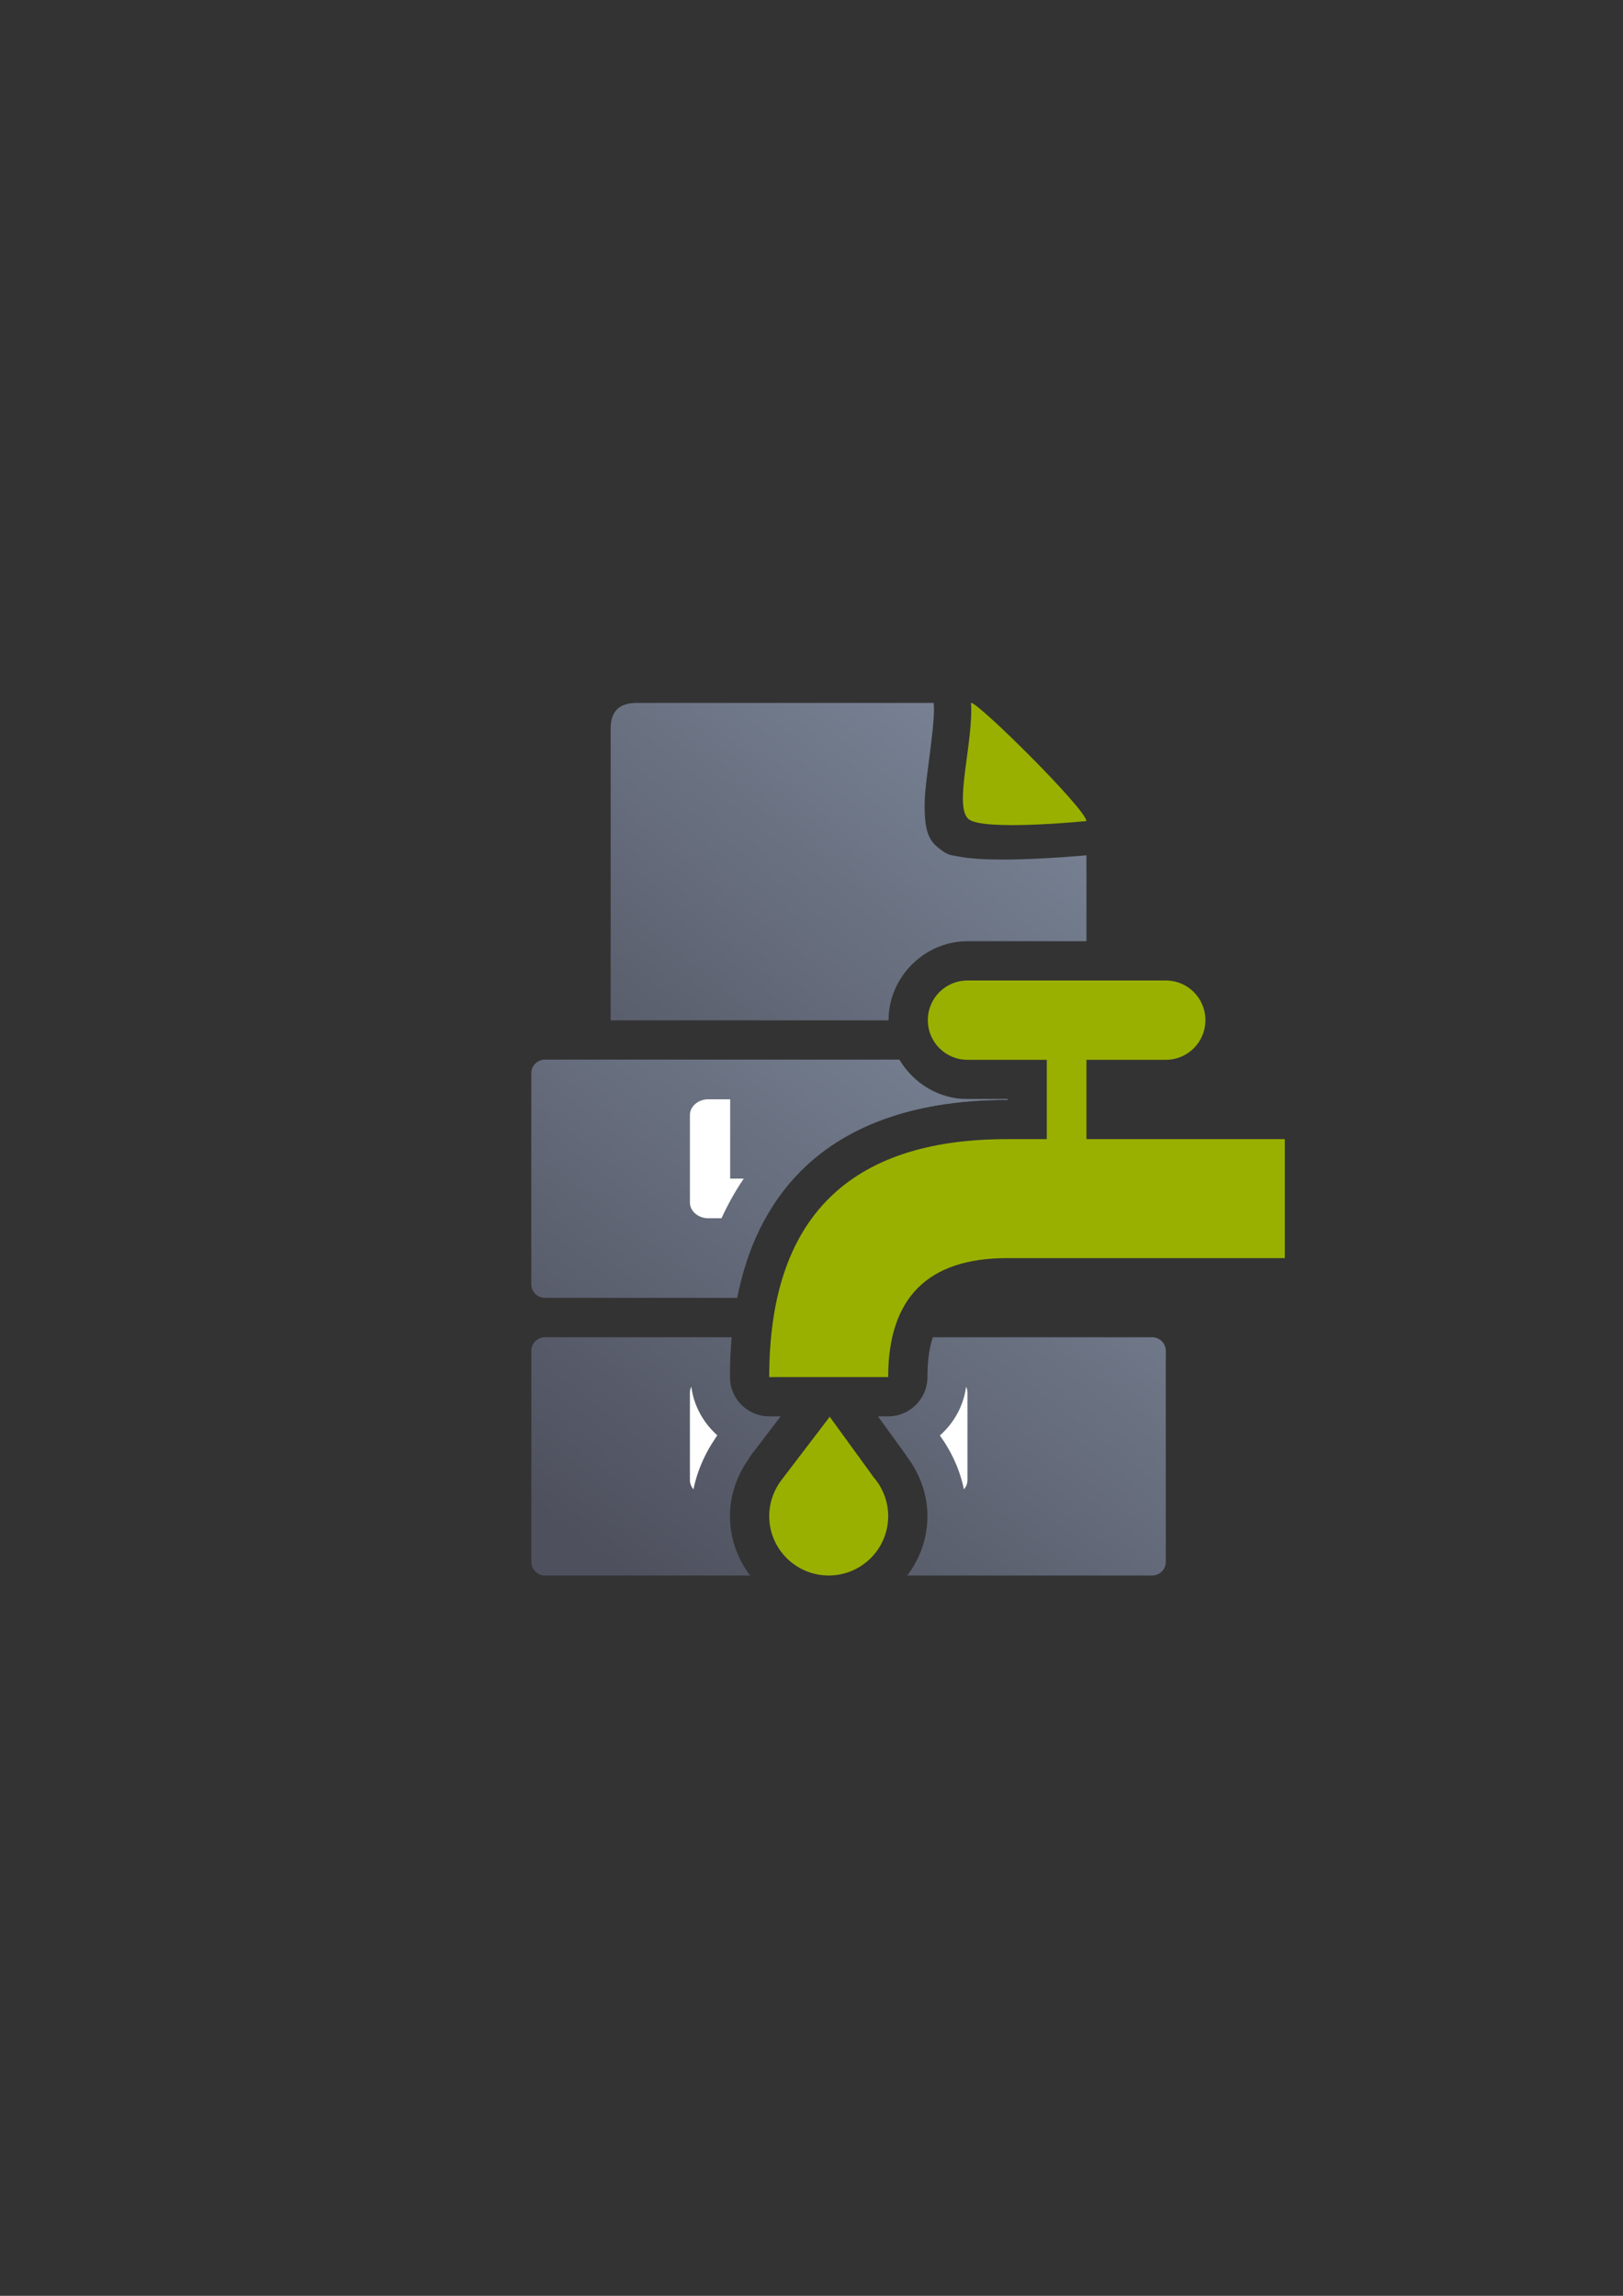 <?xml version="1.0" encoding="UTF-8" standalone="no"?>
<!-- Created with Inkscape (http://www.inkscape.org/) -->

<svg
   xmlns:dc="http://purl.org/dc/elements/1.1/"
   xmlns:cc="http://creativecommons.org/ns#"
   xmlns:rdf="http://www.w3.org/1999/02/22-rdf-syntax-ns#"
   xmlns:svg="http://www.w3.org/2000/svg"
   xmlns="http://www.w3.org/2000/svg"
   xmlns:xlink="http://www.w3.org/1999/xlink"
   xmlns:sodipodi="http://sodipodi.sourceforge.net/DTD/sodipodi-0.dtd"
   xmlns:inkscape="http://www.inkscape.org/namespaces/inkscape"
   width="210mm"
   height="297mm"
   viewBox="0 0 744.094 1052.362"
   id="svg2"
   version="1.1"
   inkscape:version="0.91 r13725"
   inkscape:export-xdpi="162"
   inkscape:export-ydpi="162"
   sodipodi:docname="affiliation-tap-drop.svg"
   inkscape:export-filename="C:\Users\johannes\Documents\Arbeit\RRZE\github3\bicons\720x720\emblems\affiliation-tap-drop.png">
  <rect x="0" y="0" width="744.094" height="1052.362" fill="#333333" stroke="none"/>
  <title
     id="title4224">affiliation, tap, drop</title>
  <defs
     id="defs4">
    <linearGradient
       inkscape:collect="always"
       xlink:href="#linearGradient4321"
       id="linearGradient4201"
       x1="286.383"
       y1="672.921"
       x2="532.517"
       y2="367.749"
       gradientUnits="userSpaceOnUse"
       gradientTransform="matrix(0.793,0,0,0.793,77.688,60.138)" />
    <linearGradient
       id="linearGradient4321"
       inkscape:collect="always">
      <stop
         id="stop4323"
         offset="0"
         style="stop-color:#4e505d;stop-opacity:1;" />
      <stop
         id="stop4325"
         offset="1"
         style="stop-color:#7a8597;stop-opacity:1" />
    </linearGradient>
    <linearGradient
       inkscape:collect="always"
       xlink:href="#linearGradient4321"
       id="linearGradient4319"
       x1="280"
       y1="712.362"
       x2="500"
       y2="472.362"
       gradientUnits="userSpaceOnUse"
       gradientTransform="matrix(1.072,0,0,0.901,-28.466,68.852)" />
  </defs>
  <sodipodi:namedview
     id="base"
     pagecolor="#ffffff"
     bordercolor="#666666"
     borderopacity="1.0"
     inkscape:pageopacity="0.0"
     inkscape:pageshadow="2"
     inkscape:zoom="0.70710678"
     inkscape:cx="94.974429"
     inkscape:cy="586.79809"
     inkscape:document-units="px"
     inkscape:current-layer="layer1"
     showgrid="false"
     showguides="true"
     inkscape:guide-bbox="true"
     inkscape:window-width="1366"
     inkscape:window-height="721"
     inkscape:window-x="-4"
     inkscape:window-y="-4"
     inkscape:window-maximized="1"
     inkscape:snap-bbox="true"
     inkscape:bbox-paths="true"
     inkscape:bbox-nodes="true">
    <sodipodi:guide
       position="315.536,730.179"
       orientation="0,1"
       id="guide3338" />
    <sodipodi:guide
       position="351.25,330.179"
       orientation="0,1"
       id="guide3340" />
    <sodipodi:guide
       position="189.107,408.839"
       orientation="1,0"
       id="guide3344" />
    <sodipodi:guide
       position="589.045,468.079"
       orientation="1,0"
       id="guide3346" />
    <inkscape:grid
       type="xygrid"
       id="grid3440" />
    <sodipodi:guide
       position="0,0"
       orientation="0,1"
       id="guide3405" />
    <sodipodi:guide
       position="214.125,684.5"
       orientation="1,0"
       id="guide3407" />
    <sodipodi:guide
       position="0,0"
       orientation="0,1"
       id="guide3409" />
    <sodipodi:guide
       position="589.045,378.302"
       orientation="1,0"
       id="guide3411" />
    <sodipodi:guide
       position="564,683.375"
       orientation="1,0"
       id="guide3413" />
  </sodipodi:namedview>
  <g
     inkscape:label="Ebene 1"
     inkscape:groupmode="layer"
     id="layer1">
    <path
       style="fill:url(#linearGradient4201);fill-opacity:1;fill-rule:evenodd;stroke:none;stroke-width:1px;stroke-linecap:butt;stroke-linejoin:miter;stroke-opacity:1"
       d="M 428.051 322.195 L 291.852 322.209 C 283.902 322.196 279.937 326.125 279.971 333.957 C 279.95 374.764 279.961 422.273 279.963 467.713 L 407.385 467.713 C 407.385 467.681 407.383 467.651 407.383 467.619 C 407.383 447.887 423.83 431.439 443.562 431.439 L 498.104 431.439 L 498.104 392.045 C 494.479 392.377 483.592 393.319 471.393 393.773 C 463.986 394.05 456.264 394.155 449.209 393.727 C 445.681 393.512 442.337 393.186 438.92 392.508 C 435.503 391.83 434.23 392.105 429.344 387.896 C 425.018 384.171 424.189 378.53 423.955 372.312 C 423.721 366.095 424.409 360.215 425.178 354.199 C 426.716 342.169 428.556 329.308 428.139 323.428 L 428.051 322.195 z M 279.959 503.713 C 279.961 519.158 279.953 531.205 279.957 547.459 C 279.936 555.375 283.927 559.391 291.809 559.338 L 350.418 559.352 C 354.967 550.956 360.538 543.37 367.205 536.703 C 389.628 514.28 422.382 504.16 461.742 504.16 L 461.924 504.16 L 461.924 503.801 L 443.562 503.801 C 442.768 503.801 441.982 503.765 441.199 503.713 L 279.959 503.713 z "
       id="path4244" />
    <path
       inkscape:export-ydpi="3.46731"
       inkscape:export-xdpi="3.46731"
       sodipodi:nodetypes="cczc"
       inkscape:connector-curvature="0"
       id="path4288"
       d="m 445.175,322.192 c 2.821,-0.755 52.896,48.847 52.896,54.174 0,0 -46.806,4.687 -53.918,-0.828 -7.112,-5.515 2.247,-35.614 1.022,-53.346 z"
       style="fill:#99b000;fill-opacity:1;fill-rule:evenodd;stroke:none;stroke-width:1px;stroke-linecap:butt;stroke-linejoin:miter;stroke-opacity:1" />
    <path
       style="opacity:1;fill:url(#linearGradient4319);fill-opacity:1;stroke:none;stroke-width:23;stroke-linecap:butt;stroke-linejoin:round;stroke-miterlimit:4;stroke-dasharray:none;stroke-opacity:1"
       d="m 249.838,485.711 c -3.465,0 -6.256,2.791 -6.256,6.256 l 0,96.695 c 0,3.465 2.791,6.254 6.256,6.254 l 88.148,0 c 4.609,-23.328 14.121,-43.115 29.219,-58.213 22.423,-22.423 55.177,-32.543 94.537,-32.543 l 0.182,0 0,-0.359 -18.361,0 c -13.178,0 -24.882,-7.34 -31.209,-18.09 z m 0.019,127.26 c -3.465,0 -6.254,2.791 -6.254,6.256 l 0,96.701 c 0,3.465 2.789,6.256 6.254,6.256 l 94.062,0 c -5.794,-7.599 -9.257,-17.044 -9.258,-27.223 l 0,-0.025 c 0.013,-9.257 3.01,-18.187 8.283,-25.736 0.415,-0.764 0.885,-1.497 1.406,-2.193 l 13.551,-17.766 -5.24,0 c -9.941,-9.9e-4 -17.999,-8.059 -18,-18 0,-6.263 0.26,-12.356 0.781,-18.27 z m 177.818,0 c -1.548,4.585 -2.473,10.503 -2.473,18.27 -9.9e-4,9.941 -8.059,17.999 -18,18 l -4.693,0 12.445,17.143 c 0.317,0.448 0.612,0.911 0.887,1.387 5.935,7.813 9.343,17.286 9.361,27.158 l 0,0.033 c -3.5e-4,10.179 -3.464,19.623 -9.258,27.223 l 112.283,0 c 3.465,0 6.254,-2.791 6.254,-6.256 l 0,-96.701 c 0,-3.465 -2.789,-6.256 -6.254,-6.256 z m -47.631,66.602 -6.896,9.041 c -0.144,0.207 -0.293,0.411 -0.445,0.611 -1.32,1.636 -2.033,3.656 -2.039,5.748 0.006,5.284 3.924,9.211 9.27,9.211 5.343,-8e-5 9.257,-3.925 9.266,-9.207 -0.009,-2.238 -0.823,-4.387 -2.316,-6.07 -0.618,-0.699 -1.181,-1.446 -1.684,-2.232 z"
       id="rect4171-8"
       inkscape:connector-curvature="0"
       sodipodi:nodetypes="sssscssccscssssscccccccccscccccccccsssscccccccccc" />
    <path
       style="color:#000000;clip-rule:nonzero;display:inline;overflow:visible;visibility:visible;opacity:1;isolation:auto;mix-blend-mode:normal;color-interpolation:sRGB;color-interpolation-filters:linearRGB;solid-color:#000000;solid-opacity:1;fill:#ffffff;fill-opacity:1;fill-rule:evenodd;stroke:none;stroke-width:50;stroke-linecap:butt;stroke-linejoin:miter;stroke-miterlimit:4;stroke-dasharray:none;stroke-dashoffset:0;stroke-opacity:1;color-rendering:auto;image-rendering:auto;shape-rendering:auto;text-rendering:auto;enable-background:accumulate"
       d="M 324.807 503.891 C 320.096 503.891 316.303 507.142 316.303 511.18 L 316.303 551.143 C 316.303 555.18 320.096 558.432 324.807 558.432 L 330.789 558.432 C 333.7 552.058 337.093 545.986 340.996 540.264 L 334.75 540.252 L 334.75 503.891 L 324.807 503.891 z M 443.562 523.01 C 437.2 523.621 431.17 524.57 425.469 525.852 L 425.469 525.857 C 431.171 524.575 437.201 523.622 443.562 523.01 z M 390.598 540.533 C 389.425 541.348 388.28 542.188 387.162 543.057 C 388.28 542.189 389.425 541.347 390.598 540.533 z M 442.912 635.637 C 441.782 644.452 437.326 652.287 430.926 657.982 C 431.072 658.222 431.235 658.451 431.381 658.691 C 436.454 665.848 440.121 674 441.928 682.697 C 442.952 681.493 443.562 680.013 443.562 678.402 L 443.562 638.439 C 443.562 637.445 443.33 636.499 442.912 635.637 z M 431.381 658.691 C 431.369 658.674 431.356 658.658 431.344 658.641 L 431.434 658.775 C 431.417 658.747 431.398 658.72 431.381 658.691 z M 431.344 658.641 L 430.914 657.992 C 430.909 657.997 430.903 658 430.898 658.004 C 431.051 658.213 431.194 658.43 431.344 658.641 z M 316.953 635.639 C 316.536 636.501 316.303 637.445 316.303 638.439 L 316.303 678.402 C 316.303 680.01 316.912 681.489 317.934 682.691 C 319.643 674.426 323.018 666.637 327.688 659.734 C 328.05 659.111 328.456 658.515 328.855 657.914 C 322.5 652.225 318.078 644.416 316.953 635.639 z M 366.559 667.574 L 365.732 668.656 A 18.002 18.002 0 0 1 366.646 667.574 L 366.559 667.574 z M 393.504 667.625 A 18.002 18.002 0 0 1 394.6 668.982 L 393.615 667.625 L 393.504 667.625 z M 399.768 676.102 A 18.002 18.002 0 0 1 400.369 676.984 L 400.346 676.959 C 400.437 677.062 400.5 677.186 400.59 677.291 A 18.002 18.002 0 0 1 400.264 676.785 L 399.768 676.102 z M 358.836 677.697 L 358.762 677.793 A 18.002 18.002 0 0 1 358.76 677.797 A 18.002 18.002 0 0 1 358.748 677.816 A 18.002 18.002 0 0 1 358.836 677.697 z "
       id="rect4232-8" />
    <path
       inkscape:connector-curvature="0"
       style="color:#000000;clip-rule:nonzero;display:inline;overflow:visible;visibility:visible;opacity:1;isolation:auto;mix-blend-mode:normal;color-interpolation:sRGB;color-interpolation-filters:linearRGB;solid-color:#000000;solid-opacity:1;fill:none;fill-opacity:1;fill-rule:nonzero;stroke:none;stroke-width:36;stroke-linecap:butt;stroke-linejoin:round;stroke-miterlimit:4;stroke-dasharray:none;stroke-dashoffset:0;stroke-opacity:1;color-rendering:auto;image-rendering:auto;shape-rendering:auto;text-rendering:auto;enable-background:accumulate"
       d="m 195.298,322.184 387.492,0 c 3.465,0 6.255,2.79 6.255,6.255 l 0,387.491 c 0,3.465 -2.79,6.255 -6.255,6.255 l -387.492,0 c -3.465,0 -6.255,-2.789 -6.255,-6.255 l 0,-387.491 c 0,-3.465 2.79,-6.255 6.255,-6.255 z"
       id="rect4247" />
    <g
       id="g4175"
       transform="translate(-0.955,29.878)">
      <path
         inkscape:connector-curvature="0"
         id="rect4243"
         d="m 444.518,419.561 c -10.072,0 -18.18,8.108 -18.18,18.18 0,10.072 8.108,18.182 18.18,18.182 l 36.361,0 0,36.359 -18.182,0 c -72.72,1e-5 -109.08,36.36 -109.08,109.08 l 54.541,0 c 0,-36.36 18.179,-54.541 54.539,-54.541 l 127.303,0 0,-54.539 -90.941,0 0,-36.359 36.359,0 c 10.072,0 18.18,-8.11 18.18,-18.182 0,-10.072 -8.108,-18.18 -18.18,-18.18 l -90.9,0 z"
         style="color:#000000;clip-rule:nonzero;display:inline;overflow:visible;visibility:visible;opacity:1;isolation:auto;mix-blend-mode:normal;color-interpolation:sRGB;color-interpolation-filters:linearRGB;solid-color:#000000;solid-opacity:1;fill:#99b000;fill-opacity:1;fill-rule:nonzero;stroke:none;stroke-width:50;stroke-linecap:butt;stroke-linejoin:round;stroke-miterlimit:4;stroke-dasharray:none;stroke-dashoffset:0;stroke-opacity:1;color-rendering:auto;image-rendering:auto;shape-rendering:auto;text-rendering:auto;enable-background:accumulate" />
      <path
         sodipodi:nodetypes="ccccccccc"
         inkscape:connector-curvature="0"
         id="path4252"
         d="m 381.356,619.545 -21.736,28.498 0.031,0 c -3.896,4.828 -6.024,10.839 -6.033,17.039 5.3e-4,15.035 12.21,27.223 27.271,27.223 15.06,-2.5e-4 27.269,-12.188 27.27,-27.223 -0.012,-6.634 -2.451,-13.036 -6.857,-18.002 l 0.043,-0.002 z"
         style="color:#000000;clip-rule:nonzero;display:inline;overflow:visible;visibility:visible;opacity:1;isolation:auto;mix-blend-mode:normal;color-interpolation:sRGB;color-interpolation-filters:linearRGB;solid-color:#000000;solid-opacity:1;fill:#99b000;fill-opacity:1;fill-rule:nonzero;stroke:none;stroke-width:50;stroke-linecap:butt;stroke-linejoin:round;stroke-miterlimit:4;stroke-dasharray:none;stroke-dashoffset:0;stroke-opacity:1;color-rendering:auto;image-rendering:auto;shape-rendering:auto;text-rendering:auto;enable-background:accumulate" />
    </g>
  </g>
</svg>
